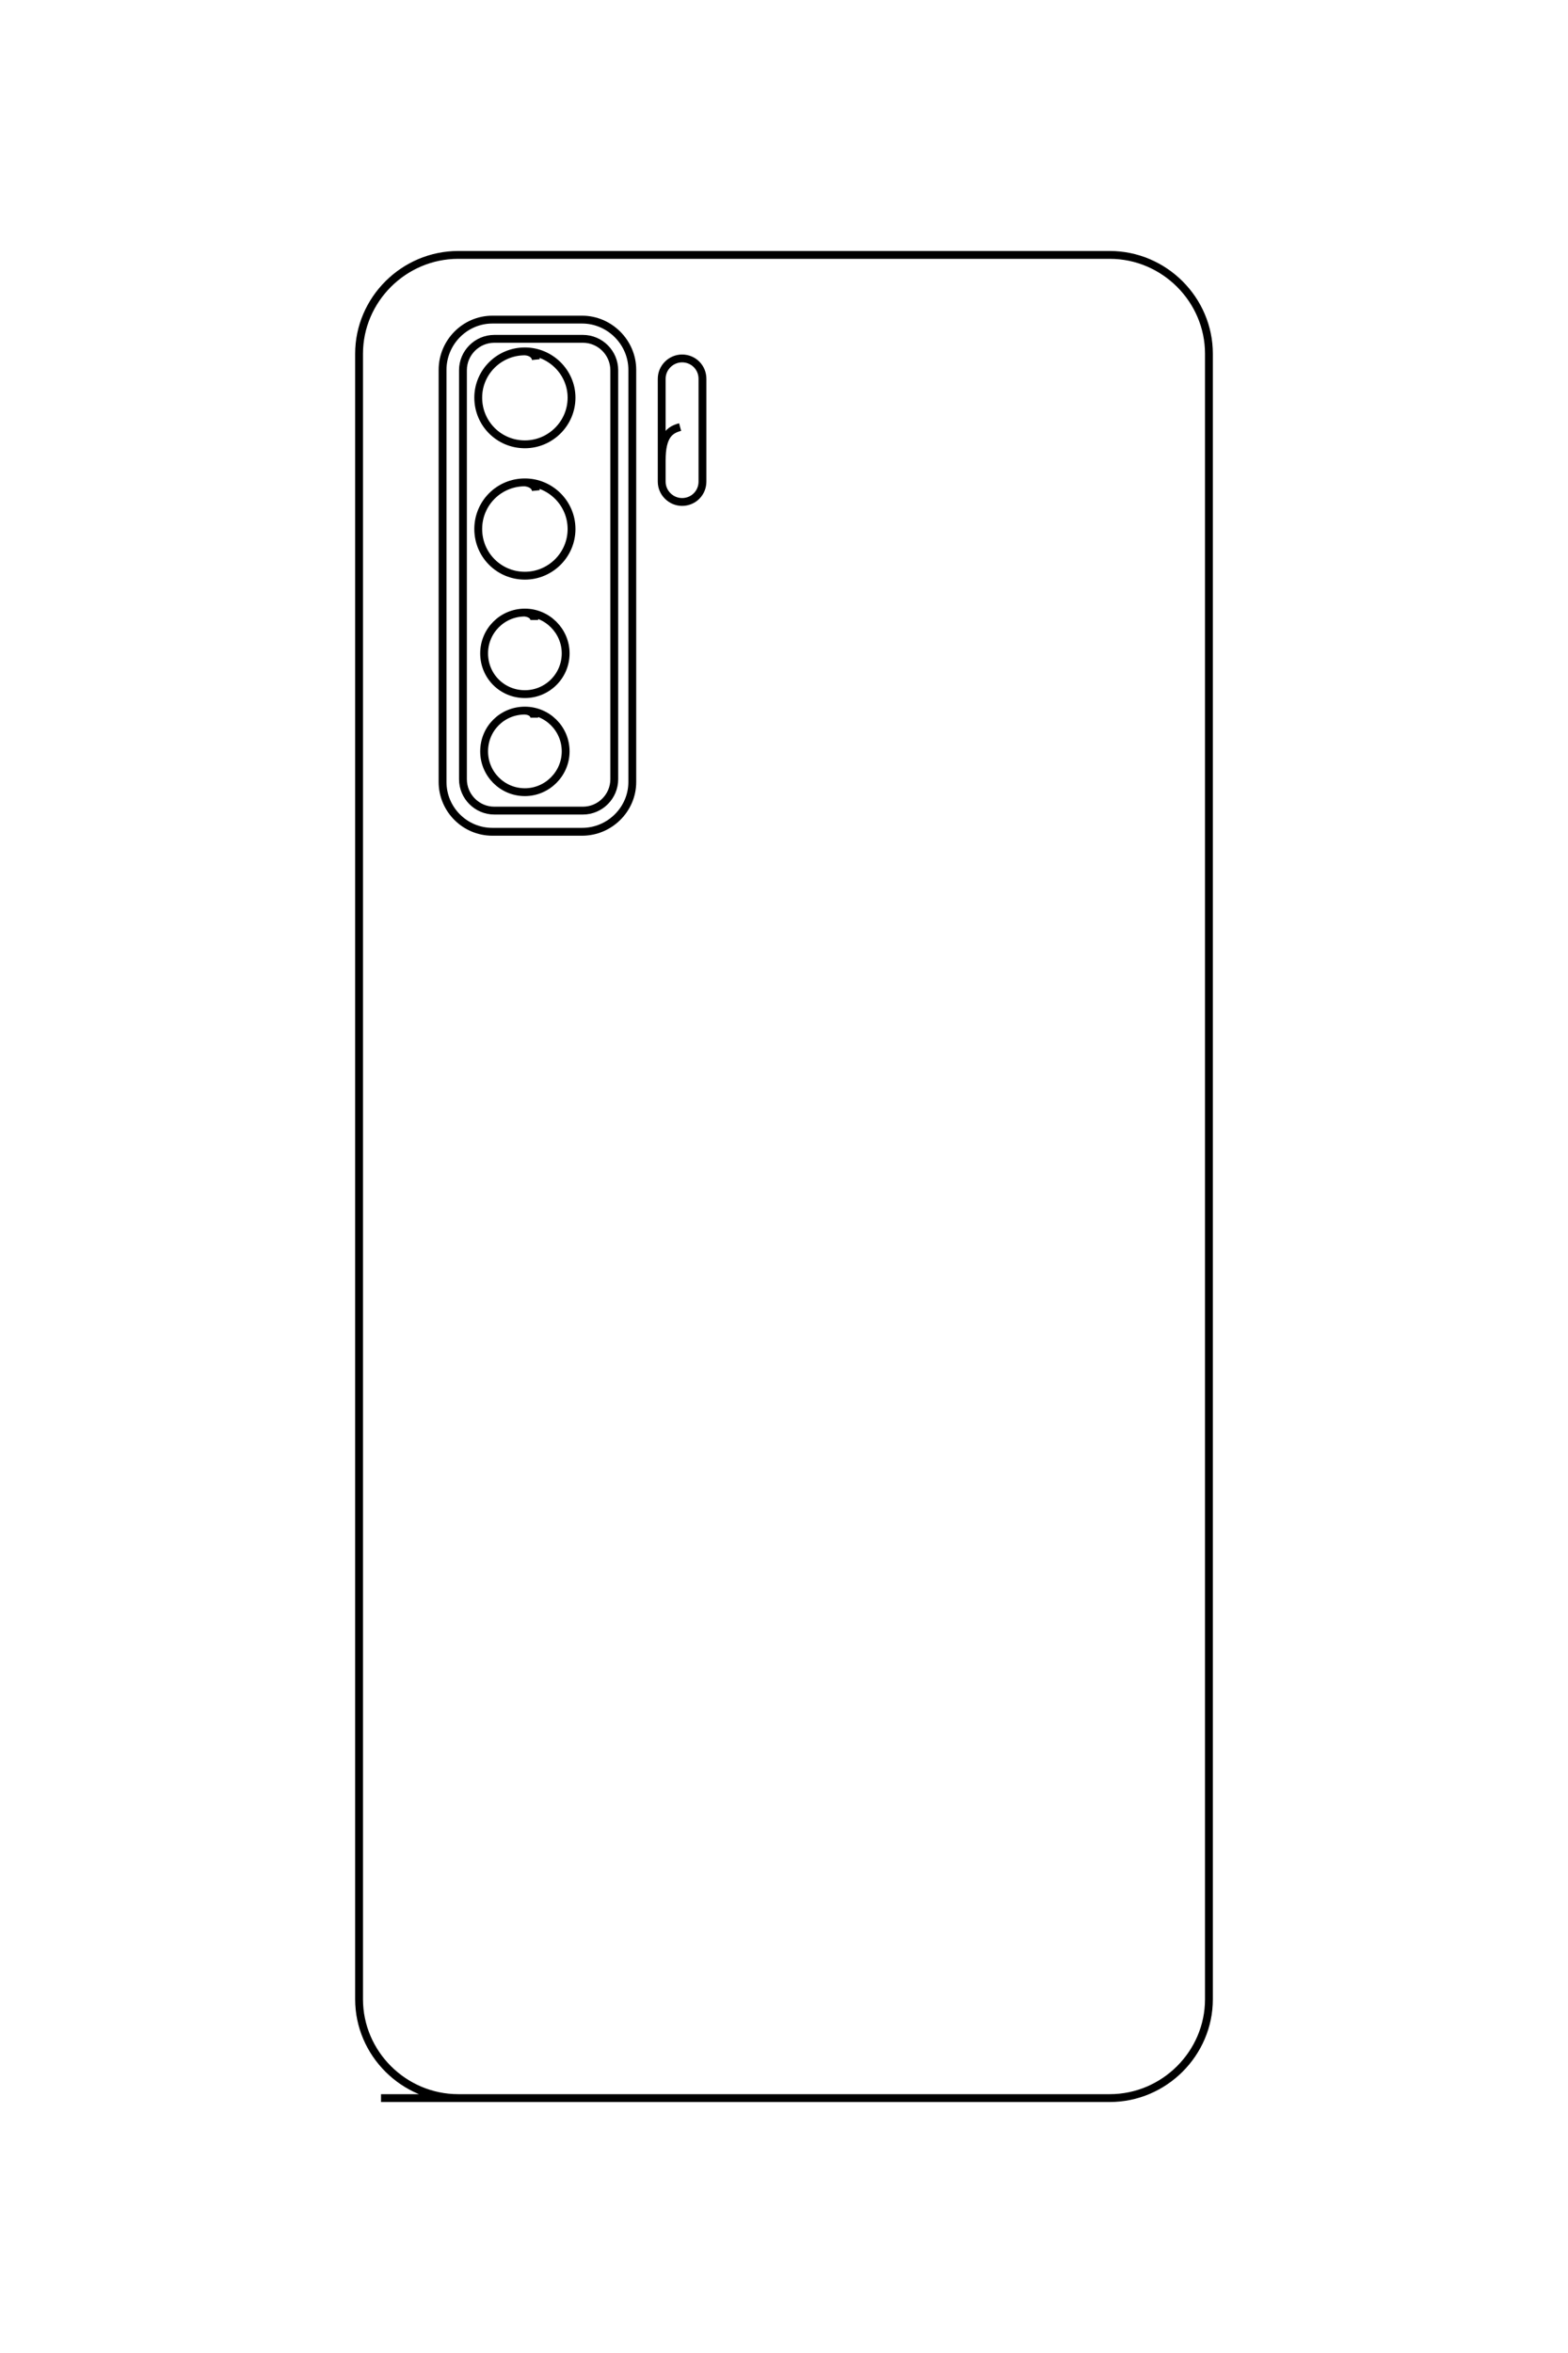 <?xml version="1.0" encoding="UTF-8"?>
<!DOCTYPE svg PUBLIC "-//W3C//DTD SVG 1.1//EN" "http://www.w3.org/Graphics/SVG/1.1/DTD/svg11.dtd">
<!-- Creator: CorelDRAW X8 -->
<svg xmlns="http://www.w3.org/2000/svg" xml:space="preserve" width="40mm" height="60mm" version="1.1" style="shape-rendering:geometricPrecision; text-rendering:geometricPrecision; image-rendering:optimizeQuality; fill-rule:evenodd; clip-rule:evenodd"
viewBox="0 0 4000 6000"
 xmlns:xlink="http://www.w3.org/1999/xlink">
 <defs>
  <style type="text/css">
   <![CDATA[
    .str0 {stroke:black;stroke-width:20}
    .fil0 {fill:none}
   ]]>
  </style>
 </defs>
 <g id="图层_x0020_1">
  <path class="fil0 str0" d="M972 5350l1859 0c139,0 253,-114 253,-252l0 -4196c0,-138 -114,-252 -253,-252l-1662 0c-139,0 -253,114 -253,252l0 4196c0,138 114,252 253,252l253 0m-55 -4433c-1,-10 -10,-20 -28,-21 -66,0 -119,53 -119,118 0,66 53,119 119,119 65,0 119,-53 119,-119 0,-65 -54,-118 -119,-118m396 193c-26,7 -47,21 -47,85l0 54c0,29 24,52 52,52l0 0c29,0 52,-23 52,-52l0 -262c0,-29 -23,-52 -52,-52l0 0c-28,0 -52,23 -52,52l0 208m-432 -359l229 0c70,0 128,58 128,128l0 1051c0,70 -58,127 -128,127l-229 0c-70,0 -127,-57 -127,-127l0 -1051c0,-70 57,-128 127,-128zm5 49l226 0c44,0 80,36 80,80l0 1043c0,44 -36,80 -80,80l-226 0c-44,0 -80,-36 -80,-80l0 -1043c0,-44 36,-80 80,-80zm106 387c-1,-10 -10,-19 -28,-21 -66,0 -119,53 -119,119 0,66 53,119 119,119 65,0 119,-53 119,-119 0,-66 -54,-119 -119,-119m24 351c0,-9 -8,-17 -24,-19 -58,0 -104,47 -104,104 0,58 46,104 104,104 57,0 104,-46 104,-104 0,-57 -47,-104 -104,-104m24 268c0,-9 -8,-17 -24,-18 -58,0 -104,46 -104,104 0,57 46,104 104,104 57,0 104,-47 104,-104 0,-58 -47,-104 -104,-104"/>
 </g>
</svg>

